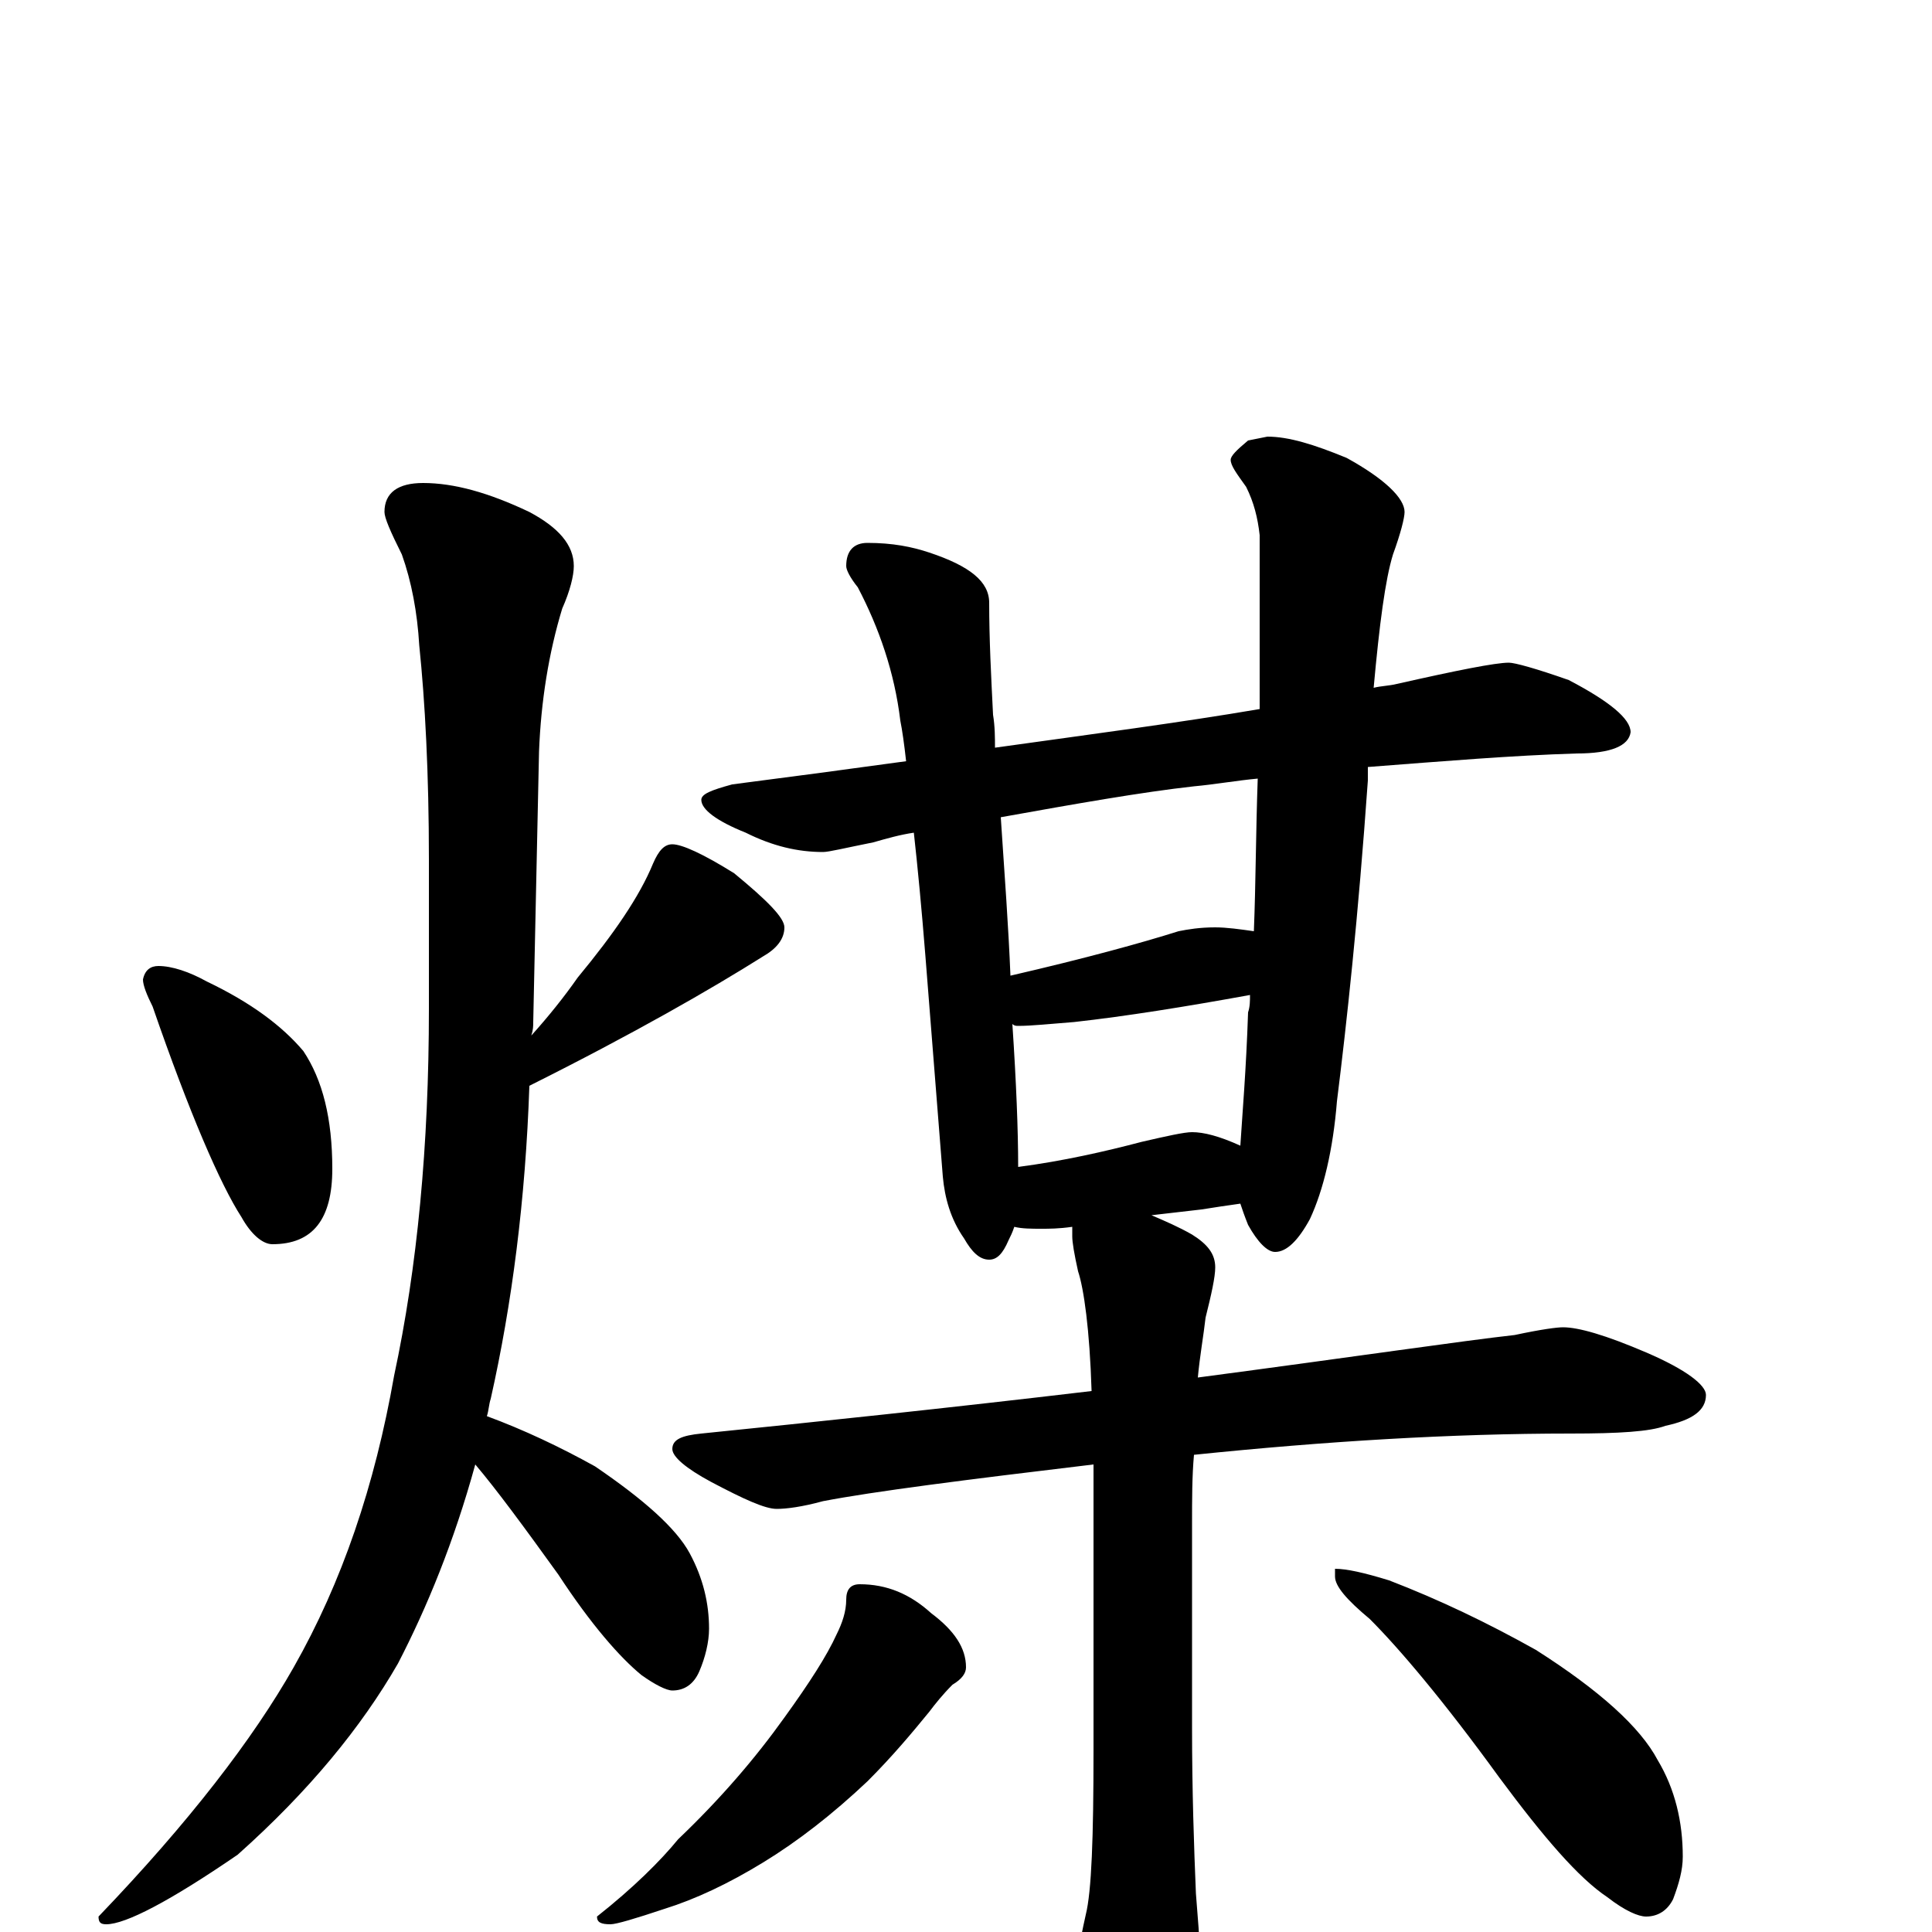 <?xml version="1.0" encoding="utf-8" ?>
<!DOCTYPE svg PUBLIC "-//W3C//DTD SVG 1.1//EN" "http://www.w3.org/Graphics/SVG/1.1/DTD/svg11.dtd">
<svg version="1.1" id="Layer_1" xmlns="http://www.w3.org/2000/svg" xmlns:xlink="http://www.w3.org/1999/xlink" x="0px" y="145px" width="1000px" height="1000px" viewBox="0 0 1000 1000" enable-background="new 0 0 1000 1000" xml:space="preserve">
<g id="Layer_1">
<path id="glyph" transform="matrix(1 0 0 -1 0 1000)" d="M82,500C89,500 98,497 107,492C130,481 146,469 157,456C167,441 172,421 172,395C172,369 162,356 141,356C136,356 130,361 125,370C114,387 98,424 79,479C76,485 74,490 74,493C75,498 78,500 82,500M219,750C235,750 253,745 274,735C289,727 297,718 297,707C297,702 295,694 291,685C284,662 280,637 279,611l-3,-140C276,469 276,467 275,464C284,474 292,484 299,494C318,517 331,536 338,553C341,560 344,563 348,563C353,563 364,558 380,548C397,534 406,525 406,520C406,514 402,509 395,505C368,488 328,465 274,438C272,379 265,325 254,276C253,273 253,270 252,267C271,260 290,251 308,241C333,224 350,209 357,196C364,183 367,170 367,157C367,150 365,142 362,135C359,128 354,125 348,125C345,125 339,128 332,133C321,142 306,159 289,185C271,210 257,229 246,242C235,202 221,168 206,139C187,106 160,73 123,40C88,16 65,4 55,4C52,4 51,5 51,8C98,57 131,100 152,137C177,181 194,231 204,288C216,344 222,407 222,478l0,77C222,600 220,637 217,666C216,683 213,699 208,713C202,725 199,732 199,735C199,745 206,750 219,750M781,657C784,657 795,654 812,648C833,637 844,628 844,621C843,614 834,610 816,610C783,609 747,606 708,603C708,600 708,598 708,596C703,525 697,470 692,430C690,405 685,384 678,369C672,358 666,352 660,352C656,352 651,357 646,366C644,371 643,374 642,377C635,376 628,375 622,374l-26,-3C603,368 610,365 617,361C625,356 629,351 629,344C629,339 627,330 624,318C623,309 621,298 620,287C703,298 757,306 784,309C798,312 806,313 809,313C817,313 831,309 852,300C873,291 883,283 883,278C883,270 876,265 862,262C854,259 838,258 813,258C751,258 686,254 618,247C617,236 617,224 617,211l0,-105C617,73 618,44 619,20C620,7 621,-4 621,-11C621,-28 618,-42 613,-53C606,-67 600,-74 594,-74C587,-74 579,-66 571,-50C563,-33 559,-18 559,-7C559,-5 560,0 562,9C565,21 566,49 566,94l0,121C566,224 566,233 566,242C499,234 452,228 426,223C415,220 407,219 402,219C396,219 385,224 368,233C355,240 348,246 348,250C348,255 353,257 363,258C422,264 489,271 565,280C564,312 561,333 558,342C556,351 555,357 555,360C555,362 555,364 555,365C548,364 543,364 539,364C534,364 529,364 525,365C524,362 523,360 522,358C519,351 516,348 512,348C507,348 503,352 499,359C492,369 489,380 488,391l-9,114C477,530 475,551 473,569C466,568 459,566 452,564C437,561 429,559 426,559C413,559 400,562 386,569C371,575 363,581 363,586C363,589 368,591 379,594C410,598 440,602 469,606C468,615 467,622 466,627C463,652 455,675 444,696C440,701 438,705 438,707C438,715 442,719 449,719C462,719 472,717 481,714C502,707 512,699 512,688C512,669 513,650 514,630C515,624 515,618 515,613C565,620 611,626 652,633C652,662 652,692 652,723C651,732 649,740 645,748C640,755 637,759 637,762C637,764 640,767 646,772l10,2C667,774 680,770 697,763C717,752 727,742 727,735C727,732 725,724 721,713C717,700 714,677 711,644C715,645 719,645 723,646C754,653 774,657 781,657M527,396C550,399 572,404 591,409C604,412 613,414 617,414C623,414 631,412 642,407C643,423 645,446 646,476C647,479 647,482 647,485C614,479 583,474 556,471C543,470 534,469 527,469C526,469 525,469 524,470C526,440 527,415 527,396M523,495C562,504 591,512 610,518C615,519 621,520 629,520C635,520 642,519 649,518C650,543 650,569 651,597C640,596 629,594 618,593C591,590 557,584 518,577C520,547 522,520 523,495M445,180C459,180 471,175 482,165C494,156 500,147 500,137C500,134 498,131 493,128C488,123 484,118 481,114C472,103 462,91 449,78C431,61 413,47 395,36C377,25 360,17 344,12C329,7 319,4 316,4C311,4 309,5 309,8C328,23 342,37 351,48C373,69 391,90 406,111C419,129 428,143 433,154C436,160 438,166 438,172C438,177 440,180 445,180M691,188C697,188 706,186 719,182C745,172 770,160 795,146C828,125 849,106 858,89C867,74 871,57 871,39C871,32 869,25 866,17C863,11 858,8 852,8C848,8 841,11 832,18C817,28 799,49 776,80C747,120 724,147 709,162C697,172 691,179 691,184z"/>
</g>
</svg>
